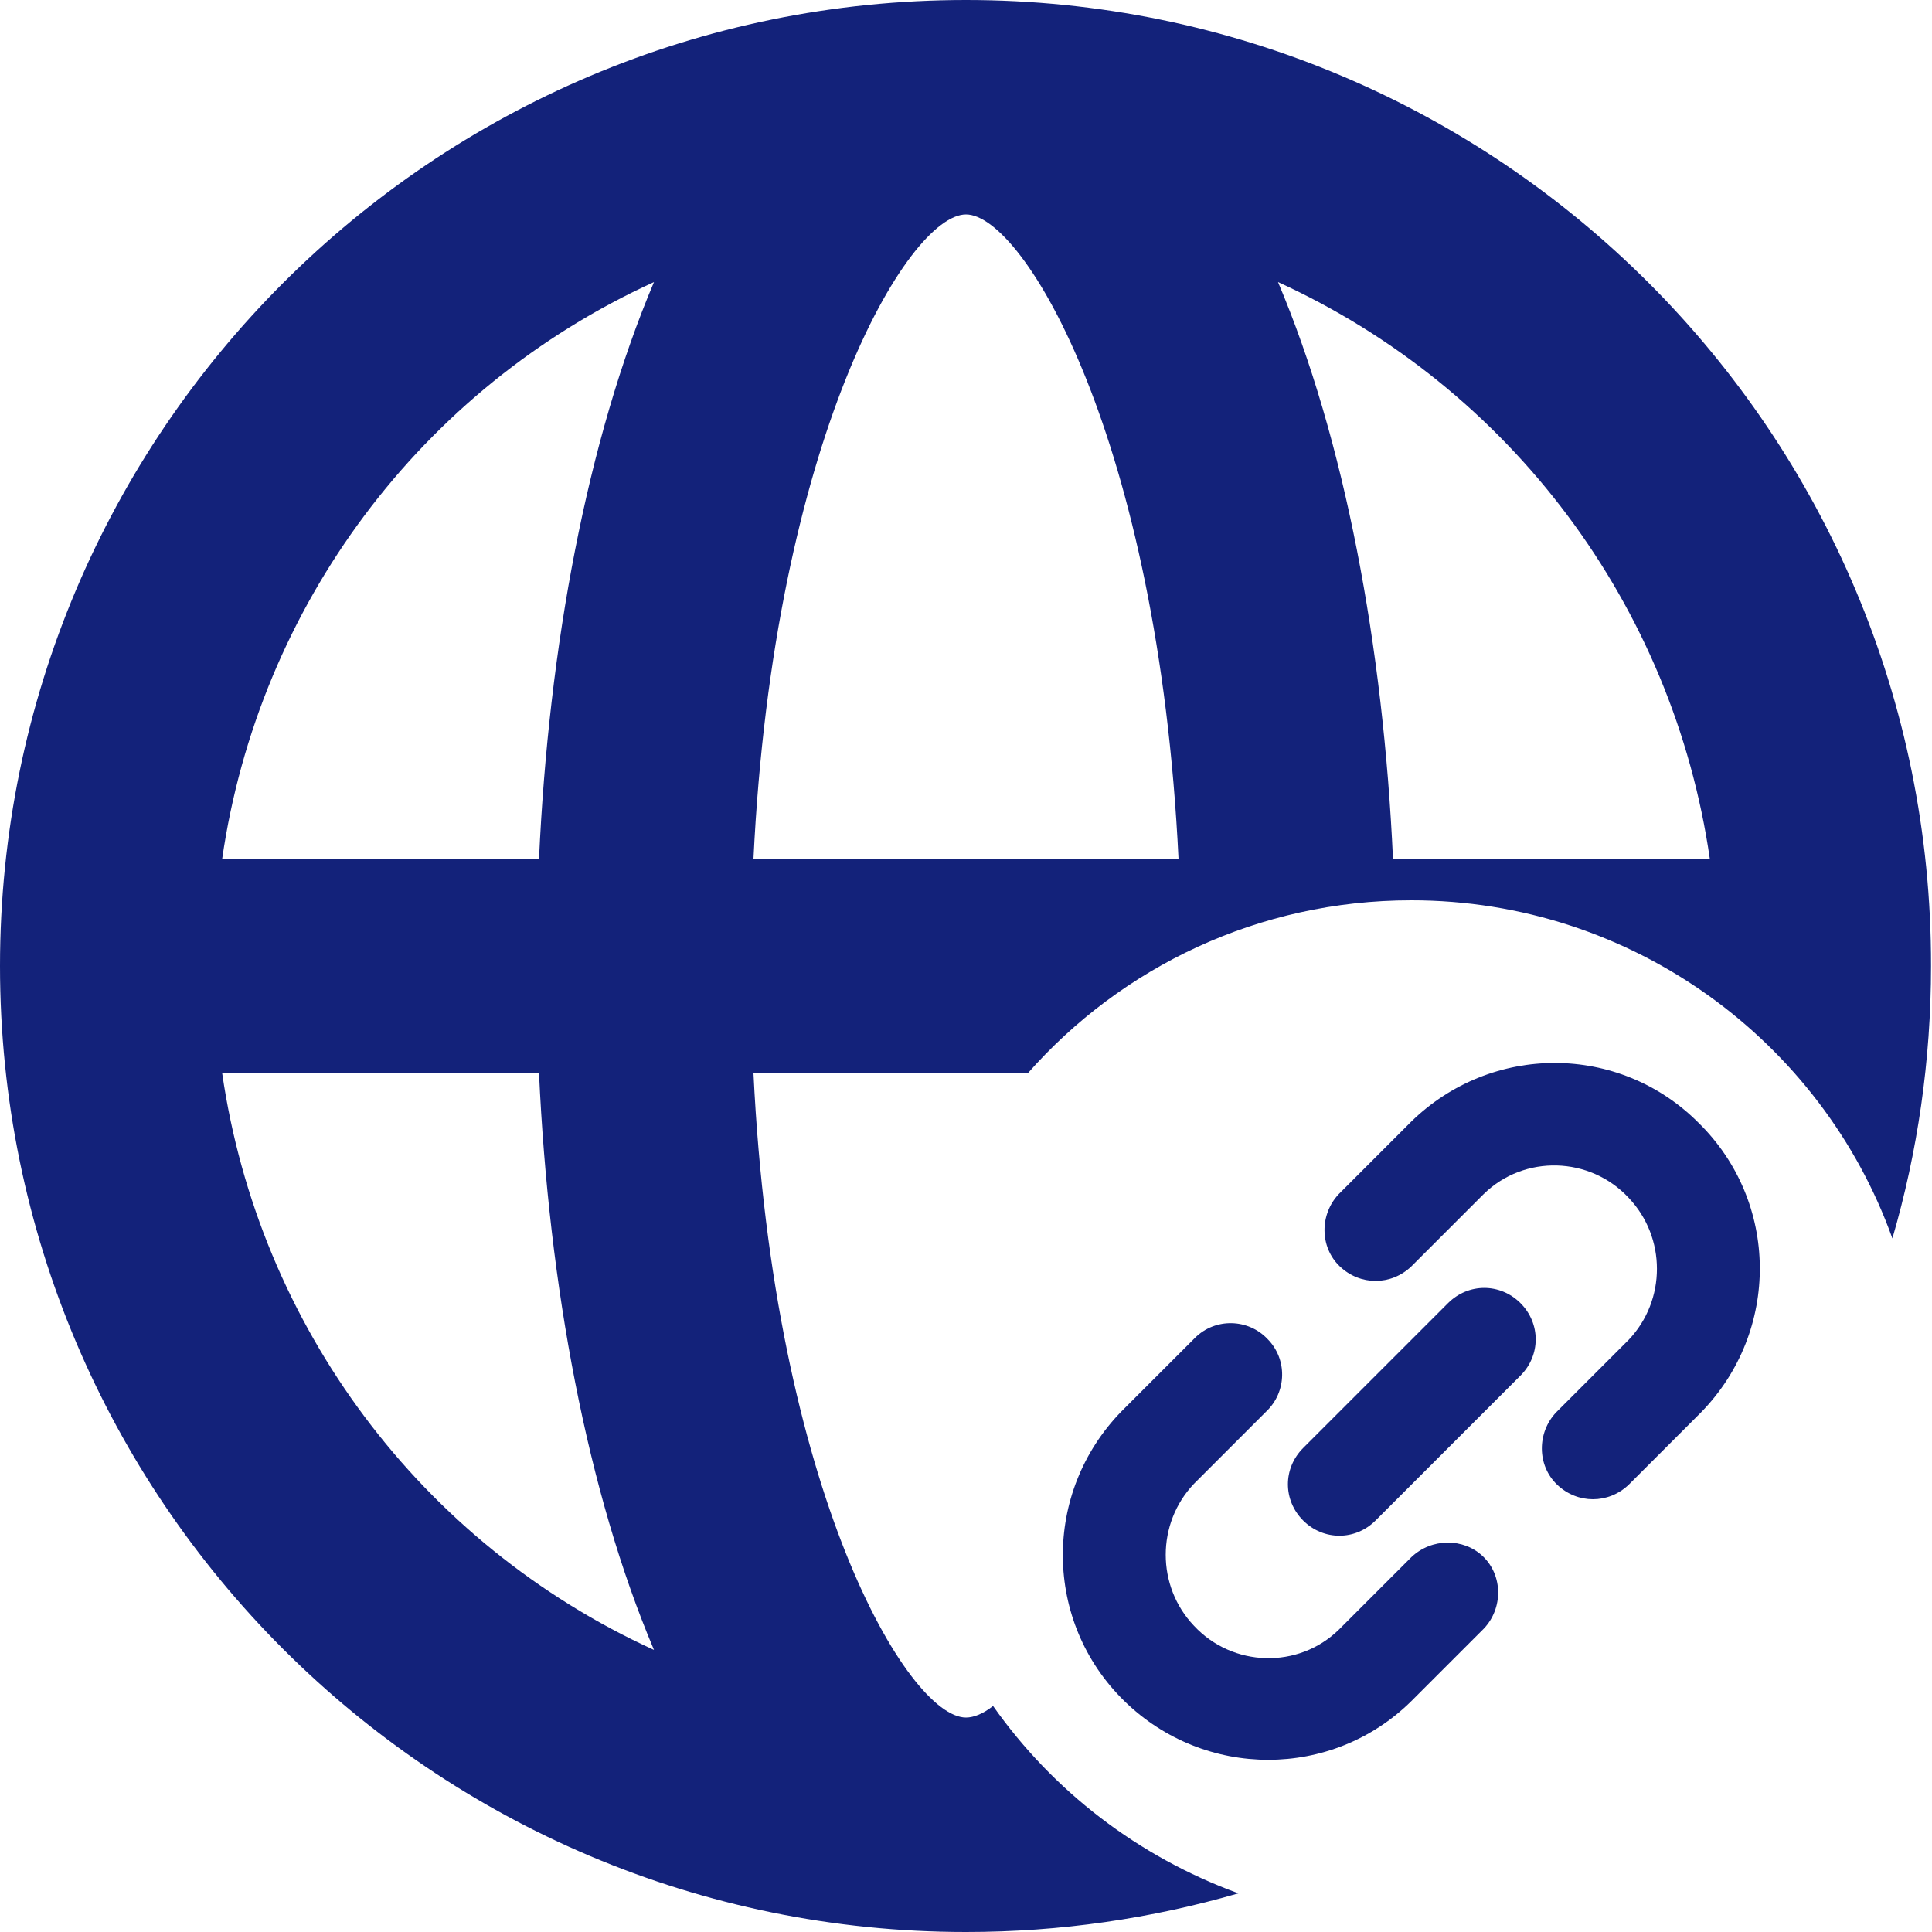 <?xml version="1.0" standalone="no"?><!DOCTYPE svg PUBLIC "-//W3C//DTD SVG 1.1//EN" "http://www.w3.org/Graphics/SVG/1.1/DTD/svg11.dtd"><svg t="1723650442075" class="icon" viewBox="0 0 1024 1024" version="1.1" xmlns="http://www.w3.org/2000/svg" p-id="5992" xmlns:xlink="http://www.w3.org/1999/xlink" width="800" height="800"><path d="M526.336 904.192c-5.12 4.096-10.24 6.144-14.336 6.144-30.72 0-101.888-119.296-112.64-341.504h145.408c49.664-56.32 122.368-91.648 203.264-91.648 117.248 0 217.6 74.752 254.976 179.2 13.312-45.568 20.48-94.208 20.48-144.384C1024 229.376 794.624 0 512 0S0 229.376 0 512s229.376 512 512 512c50.176 0 98.304-7.168 144.384-20.48-53.248-19.456-98.304-54.272-130.048-99.328zM906.24 455.168h-167.936c-5.12-112.64-25.6-222.208-60.928-305.664 123.392 56.32 209.408 171.52 228.864 305.664z m-394.24-341.504c30.72 0 101.888 119.296 112.64 341.504H399.36c10.752-222.208 81.92-341.504 112.64-341.504z m-394.24 455.168h167.936c5.12 112.64 25.6 222.208 60.928 305.664-123.392-56.32-209.408-171.52-228.864-305.664z m167.936-113.664H117.76c19.456-134.144 105.472-249.344 228.864-305.664-35.328 83.456-55.808 193.024-60.928 305.664z" p-id="5993" fill="#13227a"></path><path d="M748.032 594.432l-38.4 38.4c-10.24 10.752-10.24 28.16 0.512 38.4s27.136 10.24 37.888 0l38.4-38.4c21.504-20.992 56.32-19.968 76.8 2.048 19.968 20.992 19.968 54.272 0 75.264l-38.4 38.4c-10.24 10.752-10.24 28.16 0.512 38.4s27.136 10.24 37.888 0l38.4-38.4c41.984-43.008 41.472-111.616-1.536-153.6-41.984-41.984-109.568-41.984-152.064-0.512z m0 230.912l-38.4 38.4c-21.504 20.992-56.32 19.968-76.8-2.048-19.968-20.992-19.968-54.272 0-75.264l38.4-38.4c10.752-10.24 11.264-27.648 0.512-38.4-10.24-10.752-27.648-11.264-38.4-0.512l-0.512 0.512-38.4 38.4c-41.984 43.008-41.472 111.616 1.536 153.6 42.496 41.472 110.08 41.472 152.064 0l38.4-38.4c10.24-10.752 10.24-28.16-0.512-38.4-10.24-9.728-27.136-9.728-37.888 0.512z" fill="#13227a" p-id="5994"></path><path d="M690.688 805.888c10.752 10.752 27.648 10.752 38.4 0l76.8-76.8c10.752-10.752 10.752-27.648 0-38.4-10.752-10.752-27.648-10.752-38.4 0l-76.8 76.8c-10.752 10.752-10.752 27.648 0 38.4z" fill="#13227a" p-id="5995"></path></svg>